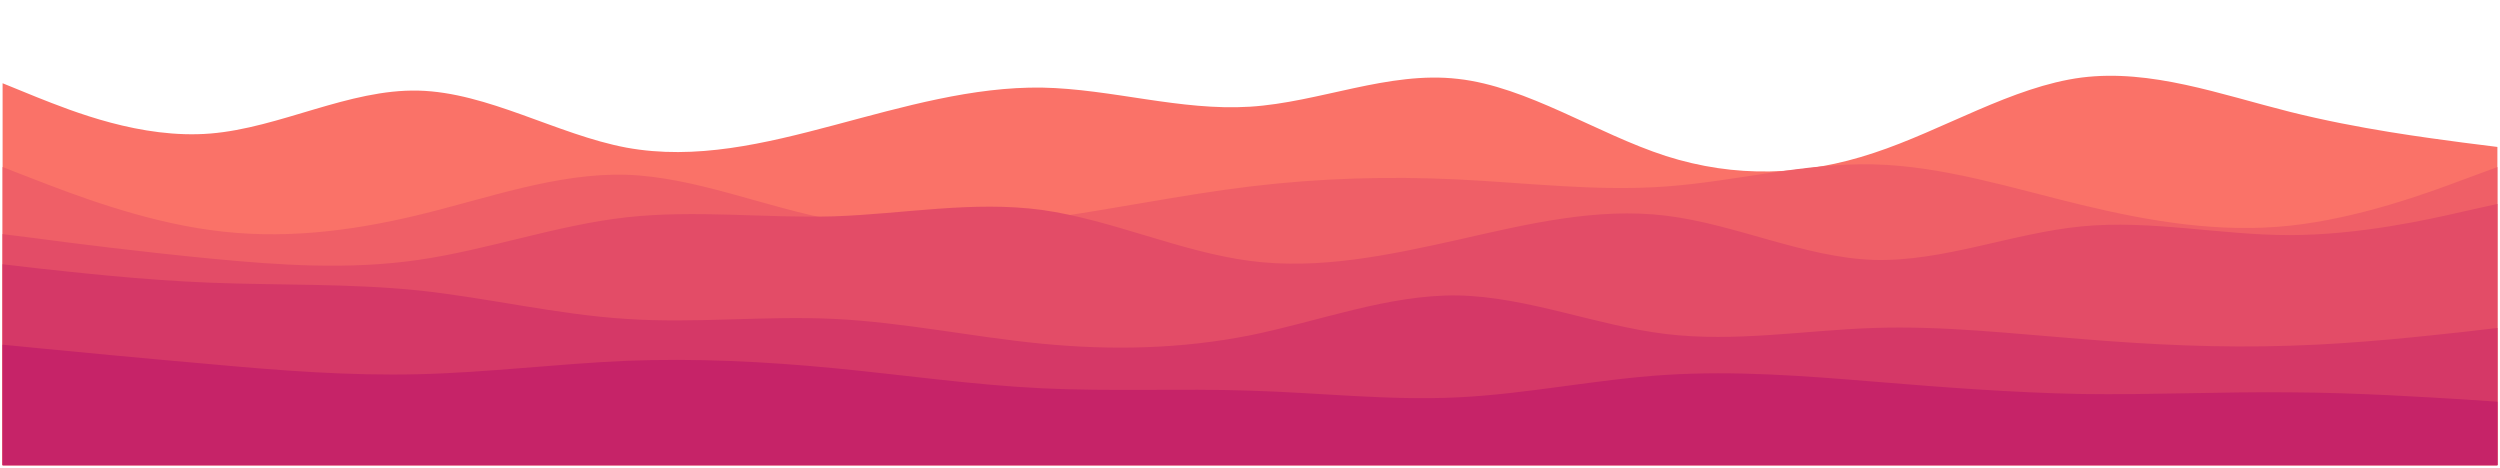 <svg width="962" height="180" xmlns="http://www.w3.org/2000/svg" xmlns:xlink="http://www.w3.org/1999/xlink" overflow="hidden"><defs><clipPath id="clip0"><rect x="159" y="451" width="962" height="180"/></clipPath><clipPath id="clip1"><rect x="160" y="452" width="960" height="178"/></clipPath><clipPath id="clip2"><rect x="160" y="452" width="960" height="178"/></clipPath><clipPath id="clip3"><rect x="160" y="-67" width="960" height="697"/></clipPath></defs><g clip-path="url(#clip0)" transform="translate(-159 -451)"><g clip-path="url(#clip1)"><g clip-path="url(#clip2)"><g clip-path="url(#clip3)"><path d="M0 426 13.3 430.2C26.7 434.3 53.3 442.7 80 441 106.7 439.3 133.3 427.7 160 428.2 186.7 428.7 213.3 441.3 240 445.2 266.7 449 293.3 444 320 438.5 346.7 433 373.3 427 400 427.3 426.7 427.7 453.3 434.3 480 433 506.7 431.7 533.3 422.3 560 424.7 586.7 427 613.3 441 640 447.7 666.7 454.3 693.3 453.7 720 446.8 746.7 440 773.3 427 800 424.3 826.7 421.7 853.3 429.3 880 434.5 906.7 439.7 933.3 442.3 946.7 443.7L960 445 960 541 946.7 541C933.3 541 906.7 541 880 541 853.3 541 826.7 541 800 541 773.3 541 746.7 541 720 541 693.3 541 666.7 541 640 541 613.3 541 586.7 541 560 541 533.3 541 506.7 541 480 541 453.3 541 426.7 541 400 541 373.3 541 346.7 541 320 541 293.3 541 266.7 541 240 541 213.3 541 186.7 541 160 541 133.3 541 106.7 541 80 541 53.3 541 26.7 541 13.3 541L0 541Z" fill="#FA7268" transform="matrix(1 0 0 1.29 160 -66.51)"/><path d="M0 451 13.3 455C26.7 459 53.3 467 80 469.8 106.7 472.7 133.3 470.3 160 465.3 186.7 460.3 213.3 452.7 240 453.3 266.7 454 293.3 463 320 466.8 346.7 470.7 373.3 469.3 400 466.5 426.7 463.7 453.3 459.3 480 456.8 506.7 454.3 533.3 453.7 560 454.7 586.7 455.7 613.3 458.3 640 456.8 666.7 455.3 693.3 449.7 720 450.2 746.7 450.7 773.3 457.3 800 462.3 826.7 467.3 853.3 470.7 880 468.5 906.7 466.3 933.3 458.7 946.7 454.8L960 451 960 541 946.7 541C933.3 541 906.7 541 880 541 853.3 541 826.7 541 800 541 773.3 541 746.7 541 720 541 693.3 541 666.7 541 640 541 613.3 541 586.7 541 560 541 533.3 541 506.7 541 480 541 453.3 541 426.7 541 400 541 373.3 541 346.7 541 320 541 293.3 541 266.7 541 240 541 213.3 541 186.7 541 160 541 133.3 541 106.7 541 80 541 53.3 541 26.7 541 13.3 541L0 541Z" fill="#EF5F67" transform="matrix(1 0 0 1.29 160 -66.51)"/><path d="M0 471 13.3 472.3C26.7 473.7 53.3 476.3 80 478.3 106.7 480.3 133.3 481.7 160 478.7 186.7 475.7 213.3 468.3 240 466 266.7 463.7 293.3 466.3 320 465.7 346.7 465 373.3 461 400 463.8 426.7 466.7 453.3 476.3 480 479 506.7 481.7 533.3 477.3 560 472.7 586.7 468 613.3 463 640 465.5 666.7 468 693.3 478 720 478.7 746.7 479.3 773.3 470.7 800 468.7 826.7 466.7 853.3 471.3 880 471.3 906.7 471.3 933.3 466.7 946.7 464.3L960 462 960 541 946.7 541C933.3 541 906.7 541 880 541 853.3 541 826.7 541 800 541 773.3 541 746.7 541 720 541 693.3 541 666.7 541 640 541 613.3 541 586.7 541 560 541 533.3 541 506.7 541 480 541 453.3 541 426.7 541 400 541 373.3 541 346.7 541 320 541 293.3 541 266.7 541 240 541 213.3 541 186.7 541 160 541 133.3 541 106.7 541 80 541 53.3 541 26.7 541 13.3 541L0 541Z" fill="#E34C67" transform="matrix(1 0 0 1.29 160 -66.51)"/><path d="M0 480 13.3 481.2C26.7 482.3 53.3 484.7 80 485.5 106.7 486.3 133.3 485.7 160 487.8 186.7 490 213.3 495 240 496.3 266.7 497.7 293.3 495.3 320 496.3 346.7 497.3 373.3 501.7 400 503.7 426.7 505.7 453.3 505.3 480 501.2 506.7 497 533.3 489 560 489.3 586.7 489.7 613.3 498.3 640 500.8 666.7 503.3 693.3 499.7 720 499 746.7 498.3 773.3 500.7 800 502.3 826.7 504 853.3 505 880 504.3 906.7 503.7 933.3 501.3 946.7 500.2L960 499 960 541 946.7 541C933.3 541 906.7 541 880 541 853.3 541 826.7 541 800 541 773.3 541 746.7 541 720 541 693.3 541 666.7 541 640 541 613.3 541 586.7 541 560 541 533.3 541 506.7 541 480 541 453.3 541 426.7 541 400 541 373.3 541 346.7 541 320 541 293.3 541 266.7 541 240 541 213.3 541 186.7 541 160 541 133.3 541 106.7 541 80 541 53.3 541 26.7 541 13.3 541L0 541Z" fill="#D53867" transform="matrix(1 0 0 1.29 160 -66.51)"/><path d="M0 504 13.3 505C26.7 506 53.3 508 80 509.8 106.7 511.7 133.3 513.3 160 512.8 186.7 512.3 213.3 509.7 240 508.8 266.7 508 293.3 509 320 511 346.7 513 373.3 516 400 517 426.7 518 453.3 517 480 517.7 506.7 518.3 533.3 520.7 560 519.7 586.7 518.7 613.3 514.3 640 513 666.7 511.7 693.3 513.3 720 515 746.7 516.7 773.3 518.3 800 518.7 826.7 519 853.3 518 880 518.2 906.7 518.3 933.3 519.7 946.7 520.3L960 521 960 541 946.7 541C933.3 541 906.7 541 880 541 853.3 541 826.7 541 800 541 773.3 541 746.7 541 720 541 693.3 541 666.7 541 640 541 613.3 541 586.7 541 560 541 533.3 541 506.7 541 480 541 453.3 541 426.7 541 400 541 373.3 541 346.7 541 320 541 293.3 541 266.7 541 240 541 213.3 541 186.7 541 160 541 133.3 541 106.7 541 80 541 53.3 541 26.7 541 13.3 541L0 541Z" fill="#C62368" transform="matrix(1 0 0 1.29 160 -66.51)"/></g></g></g></g></svg>